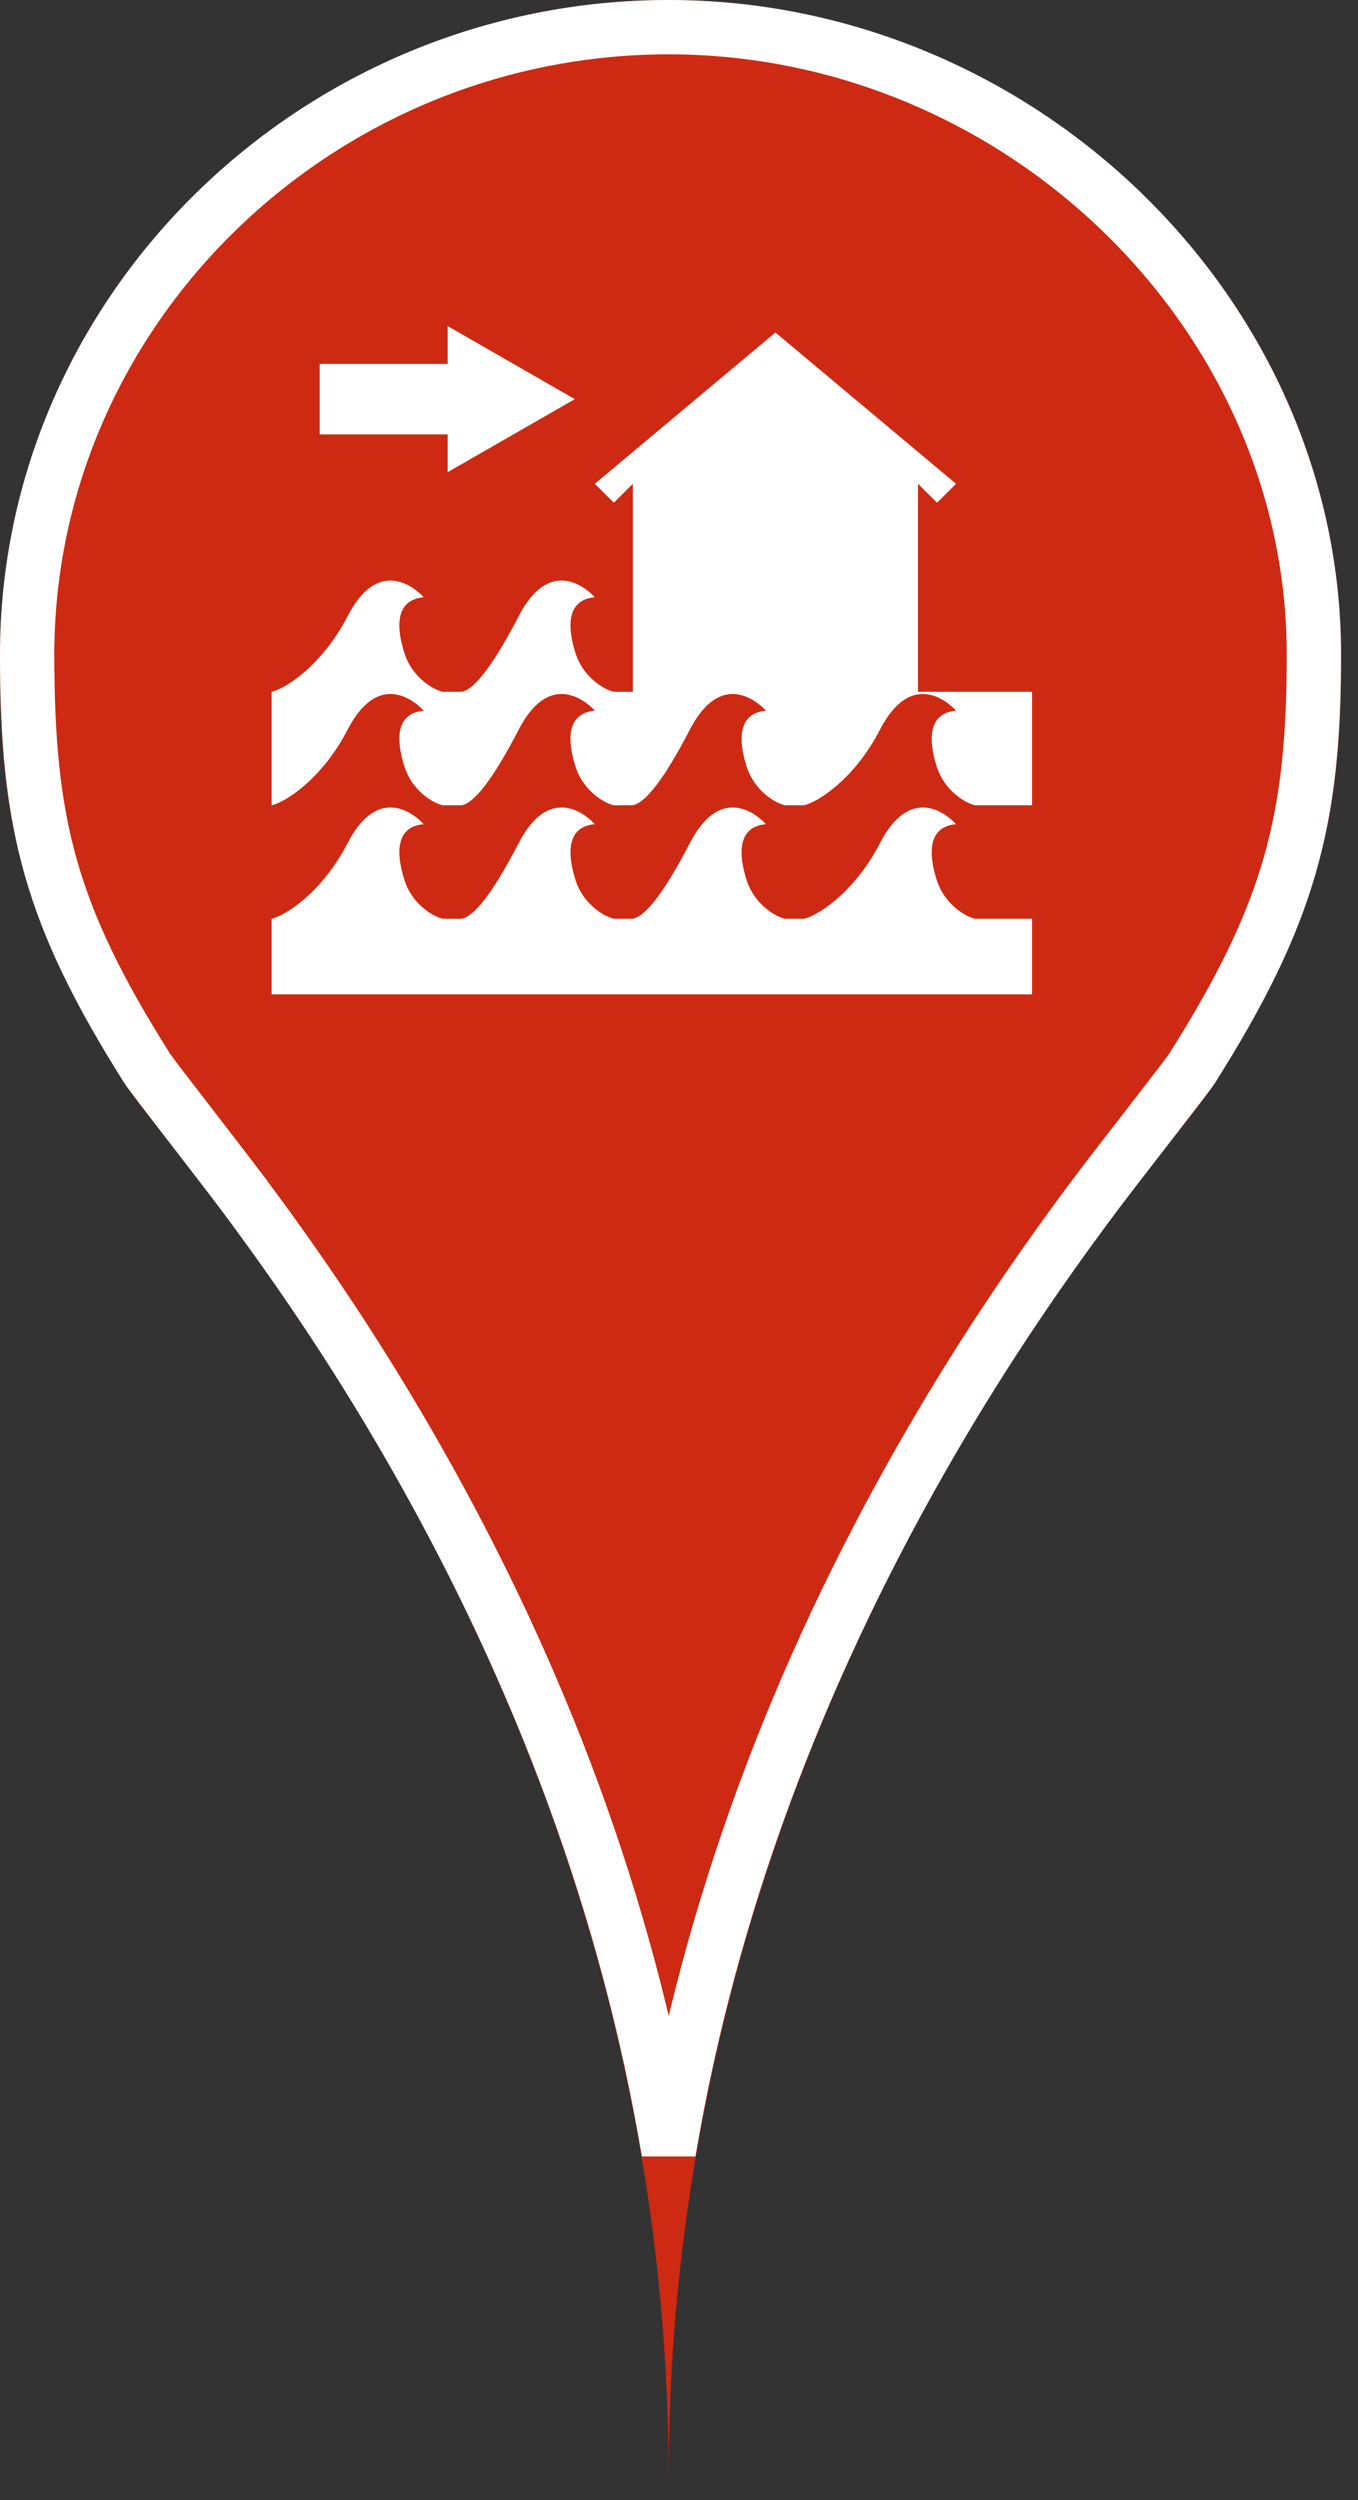 <?xml version="1.0" encoding="UTF-8"?>
<svg width="25px" height="46px" viewBox="0 0 25 46" version="1.1" xmlns="http://www.w3.org/2000/svg" xmlns:xlink="http://www.w3.org/1999/xlink">
    <rect x="0" y="0" width="25" height="46" fill="#333333" stroke="none"/>
    <!-- Generator: Sketch 43.2 (39069) - http://www.bohemiancoding.com/sketch -->
    <title>flash_flood_red</title>
    <desc>Created with Sketch.</desc>
    <defs>
        <path d="M22.372,19.919 C24.446,16.633 24.688,14.682 24.688,12.048 C24.688,5.394 18.948,0 12.309,0 C5.588,0 0,5.394 0,12.048 C0,14.682 0.208,16.633 2.283,19.919 C3.207,21.385 12.309,30.94 12.309,45.589 C12.309,30.94 21.447,21.385 22.372,19.919 Z" id="path-1"></path>
    </defs>
    <g id="Maps-Pins" stroke="none" stroke-width="1" fill="none" fill-rule="evenodd">
        <g id="Artboard" transform="translate(-234, -34)">
            <g id="flash_flood_red" transform="translate(234, 34)">
                <g id="Imported-Layers">
                    <use fill="#CE2912" fill-rule="evenodd" xlink:href="#path-1"></use>
                    <path stroke="#FFFFFF" stroke-width="1" d="M12.31,39.595 C11.548,35.07 9.942,30.835 7.693,26.872 C6.692,25.107 5.638,23.525 4.484,21.98 C4.054,21.404 2.807,19.813 2.706,19.652 C0.924,16.831 0.5,15.158 0.5,12.048 C0.5,5.699 5.835,0.5 12.309,0.5 C18.744,0.5 24.188,5.74 24.188,12.048 C24.188,15.102 23.744,16.809 21.949,19.652 L21.949,19.652 C21.847,19.813 20.593,21.408 20.165,21.98 C19.007,23.526 17.948,25.108 16.944,26.873 C14.687,30.836 13.075,35.07 12.31,39.595 Z"></path>
                </g>
                <path d="M5.886,7.993 L8.241,7.993 L8.241,8.688 L10.582,7.344 L8.241,6 L8.241,6.696 L5.886,6.696 L5.886,7.993 Z M16.9,12.729 L16.9,8.902 L17.25,9.25 L17.6,8.902 L14.275,6.118 L10.95,8.902 L11.3,9.25 L11.65,8.902 L11.65,12.729 L11.3,12.729 C11.078,12.676 10.73,12.429 10.6,12.034 C10.492,11.702 10.346,11.042 10.95,10.99 C10.95,10.99 10.19,10.104 9.549,11.337 C9.063,12.276 8.725,12.684 8.501,12.729 L8.15,12.729 C7.929,12.676 7.58,12.429 7.451,12.034 C7.342,11.702 7.195,11.042 7.8,10.99 C7.8,10.99 7.039,10.104 6.4,11.337 C5.913,12.276 5.223,12.684 5,12.729 L5,14.817 C5.223,14.772 5.913,14.364 6.4,13.425 C7.039,12.192 7.8,13.077 7.8,13.077 C7.195,13.13 7.342,13.789 7.451,14.121 C7.58,14.517 7.929,14.764 8.15,14.817 L8.501,14.817 C8.725,14.772 9.063,14.364 9.549,13.425 C10.19,12.192 10.95,13.077 10.95,13.077 C10.346,13.13 10.492,13.789 10.6,14.121 C10.73,14.517 11.078,14.764 11.3,14.817 L11.65,14.817 C11.875,14.772 12.213,14.364 12.7,13.425 C13.34,12.192 14.1,13.077 14.1,13.077 C13.497,13.13 13.641,13.789 13.75,14.121 C13.881,14.517 14.228,14.764 14.451,14.817 L14.8,14.817 C15.023,14.772 15.716,14.364 16.2,13.425 C16.842,12.192 17.6,13.077 17.6,13.077 C16.997,13.13 17.141,13.789 17.25,14.121 C17.38,14.517 17.728,14.764 17.95,14.817 L19,14.817 L19,12.729 L16.9,12.729 Z M19,18.296 L5,18.296 L5,16.905 C5.223,16.86 5.913,16.451 6.4,15.513 C7.039,14.28 7.8,15.165 7.8,15.165 C7.195,15.217 7.342,15.877 7.451,16.209 C7.58,16.605 7.929,16.851 8.15,16.905 L8.501,16.905 C8.725,16.86 9.063,16.451 9.549,15.513 C10.19,14.28 10.95,15.165 10.95,15.165 C10.346,15.217 10.492,15.877 10.6,16.209 C10.73,16.605 11.078,16.851 11.3,16.905 L11.65,16.905 C11.875,16.86 12.213,16.451 12.7,15.513 C13.34,14.28 14.1,15.165 14.1,15.165 C13.497,15.217 13.641,15.877 13.75,16.209 C13.881,16.605 14.228,16.851 14.451,16.905 L14.8,16.905 C15.023,16.86 15.716,16.451 16.2,15.513 C16.842,14.28 17.6,15.165 17.6,15.165 C16.997,15.217 17.141,15.877 17.25,16.209 C17.38,16.605 17.728,16.851 17.95,16.905 L19,16.905 L19,18.296 Z" id="flash_flood" fill="#FFFFFF"></path>
            </g>
        </g>
    </g>
</svg>